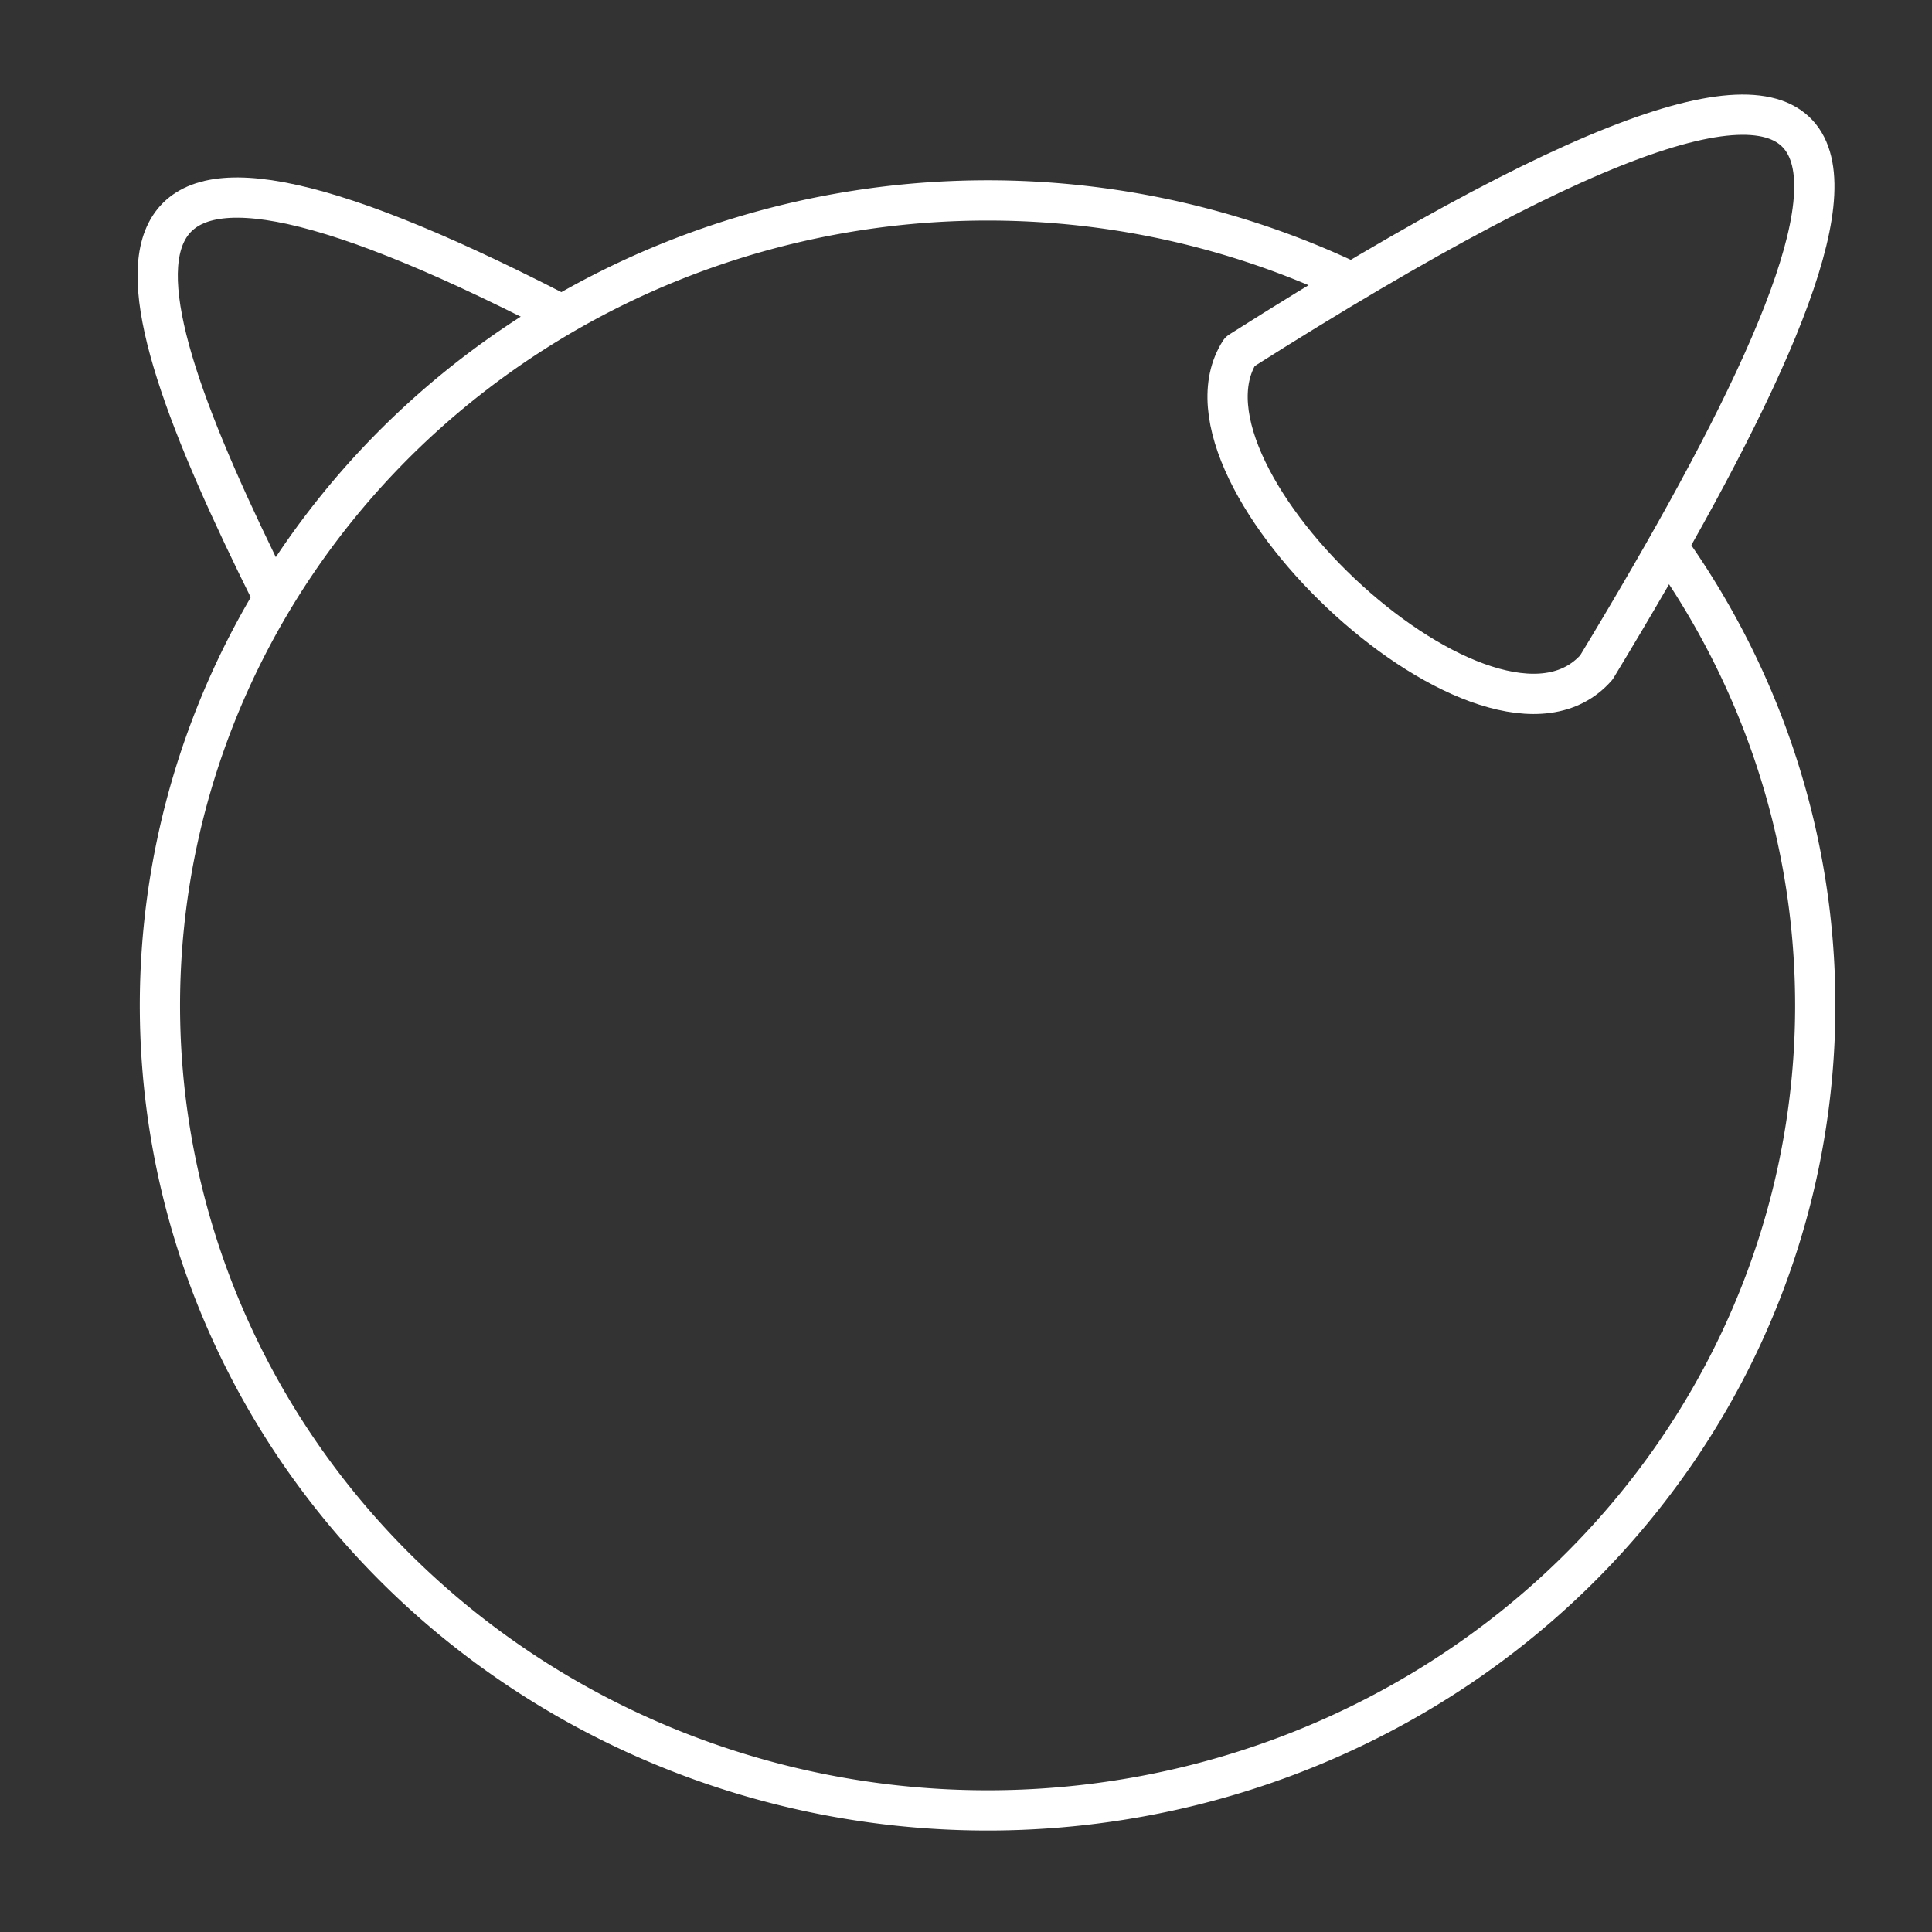 <?xml version="1.0" encoding="UTF-8" standalone="no"?>
<!-- Created with Inkscape (http://www.inkscape.org/) -->

<svg
   width="48"
   height="48"
   viewBox="0 0 48 48"
   version="1.1"
   id="svg1"
   inkscape:version="1.3.2 (091e20ef0f, 2023-11-25)"
   sodipodi:docname="freebsd.svg"
   inkscape:export-filename="freebsd.png"
   inkscape:export-xdpi="2048"
   inkscape:export-ydpi="2048"
   xmlns:inkscape="http://www.inkscape.org/namespaces/inkscape"
   xmlns:sodipodi="http://sodipodi.sourceforge.net/DTD/sodipodi-0.dtd"
   xmlns="http://www.w3.org/2000/svg"
   xmlns:svg="http://www.w3.org/2000/svg">
  <rect x="0" y="0" width="48" height="48" fill="#333333" stroke="none"/>
  <sodipodi:namedview
     id="namedview1"
     pagecolor="#505050"
     bordercolor="#eeeeee"
     borderopacity="1"
     inkscape:showpageshadow="0"
     inkscape:pageopacity="0"
     inkscape:pagecheckerboard="0"
     inkscape:deskcolor="#505050"
     inkscape:document-units="px"
     inkscape:zoom="16.708333"
     inkscape:cx="24"
     inkscape:cy="21.426434"
     inkscape:window-width="1920"
     inkscape:window-height="1008"
     inkscape:window-x="0"
     inkscape:window-y="0"
     inkscape:window-maximized="1"
     inkscape:current-layer="layer1" />
  <defs
     id="defs1" />
  <g
     inkscape:label="Layer 1"
     inkscape:groupmode="layer"
     id="layer1">
    <path
       style="display:inline;fill:none;stroke:#ffffff;stroke-width:1;stroke-linecap:round;stroke-linejoin:round;stroke-dasharray:none;paint-order:stroke fill markers"
       d="M 13.796,7.742 C 1.611,1.489 2.561,6.359 6.779,14.824"
       id="path17"
       inkscape:label="LeftEar" />
    <path
       id="path16"
       style="display:inline;fill:none;stroke:#ffffff;stroke-width:1;stroke-linecap:round;stroke-linejoin:round;stroke-dasharray:none;paint-order:stroke fill markers"
       d="m 30.805,8.735 c -1.99,3.113 6.271,10.783 8.857,7.847 M 30.805,8.735 C 49.27,-2.981 47.013,4.447 39.662,16.582" />
    <path
       style="fill:none;stroke:#ffffff;stroke-width:1;stroke-linecap:round;stroke-linejoin:round;stroke-dasharray:none;paint-order:stroke fill markers"
       id="path1"
       sodipodi:type="arc"
       sodipodi:cx="24.536558"
       sodipodi:cy="24.979383"
       sodipodi:rx="20.563"
       sodipodi:ry="20"
       sodipodi:start="5.6845374"
       sodipodi:end="5.1591933"
       sodipodi:open="true"
       sodipodi:arc-type="arc"
       d="M 41.524,13.709 A 20.563,20 0 0 1 38.249,39.883 20.563,20 0 0 1 11.141,40.153 20.563,20 0 0 1 7.315,14.05 20.563,20 0 0 1 33.422,6.943" />
  </g>
</svg>
